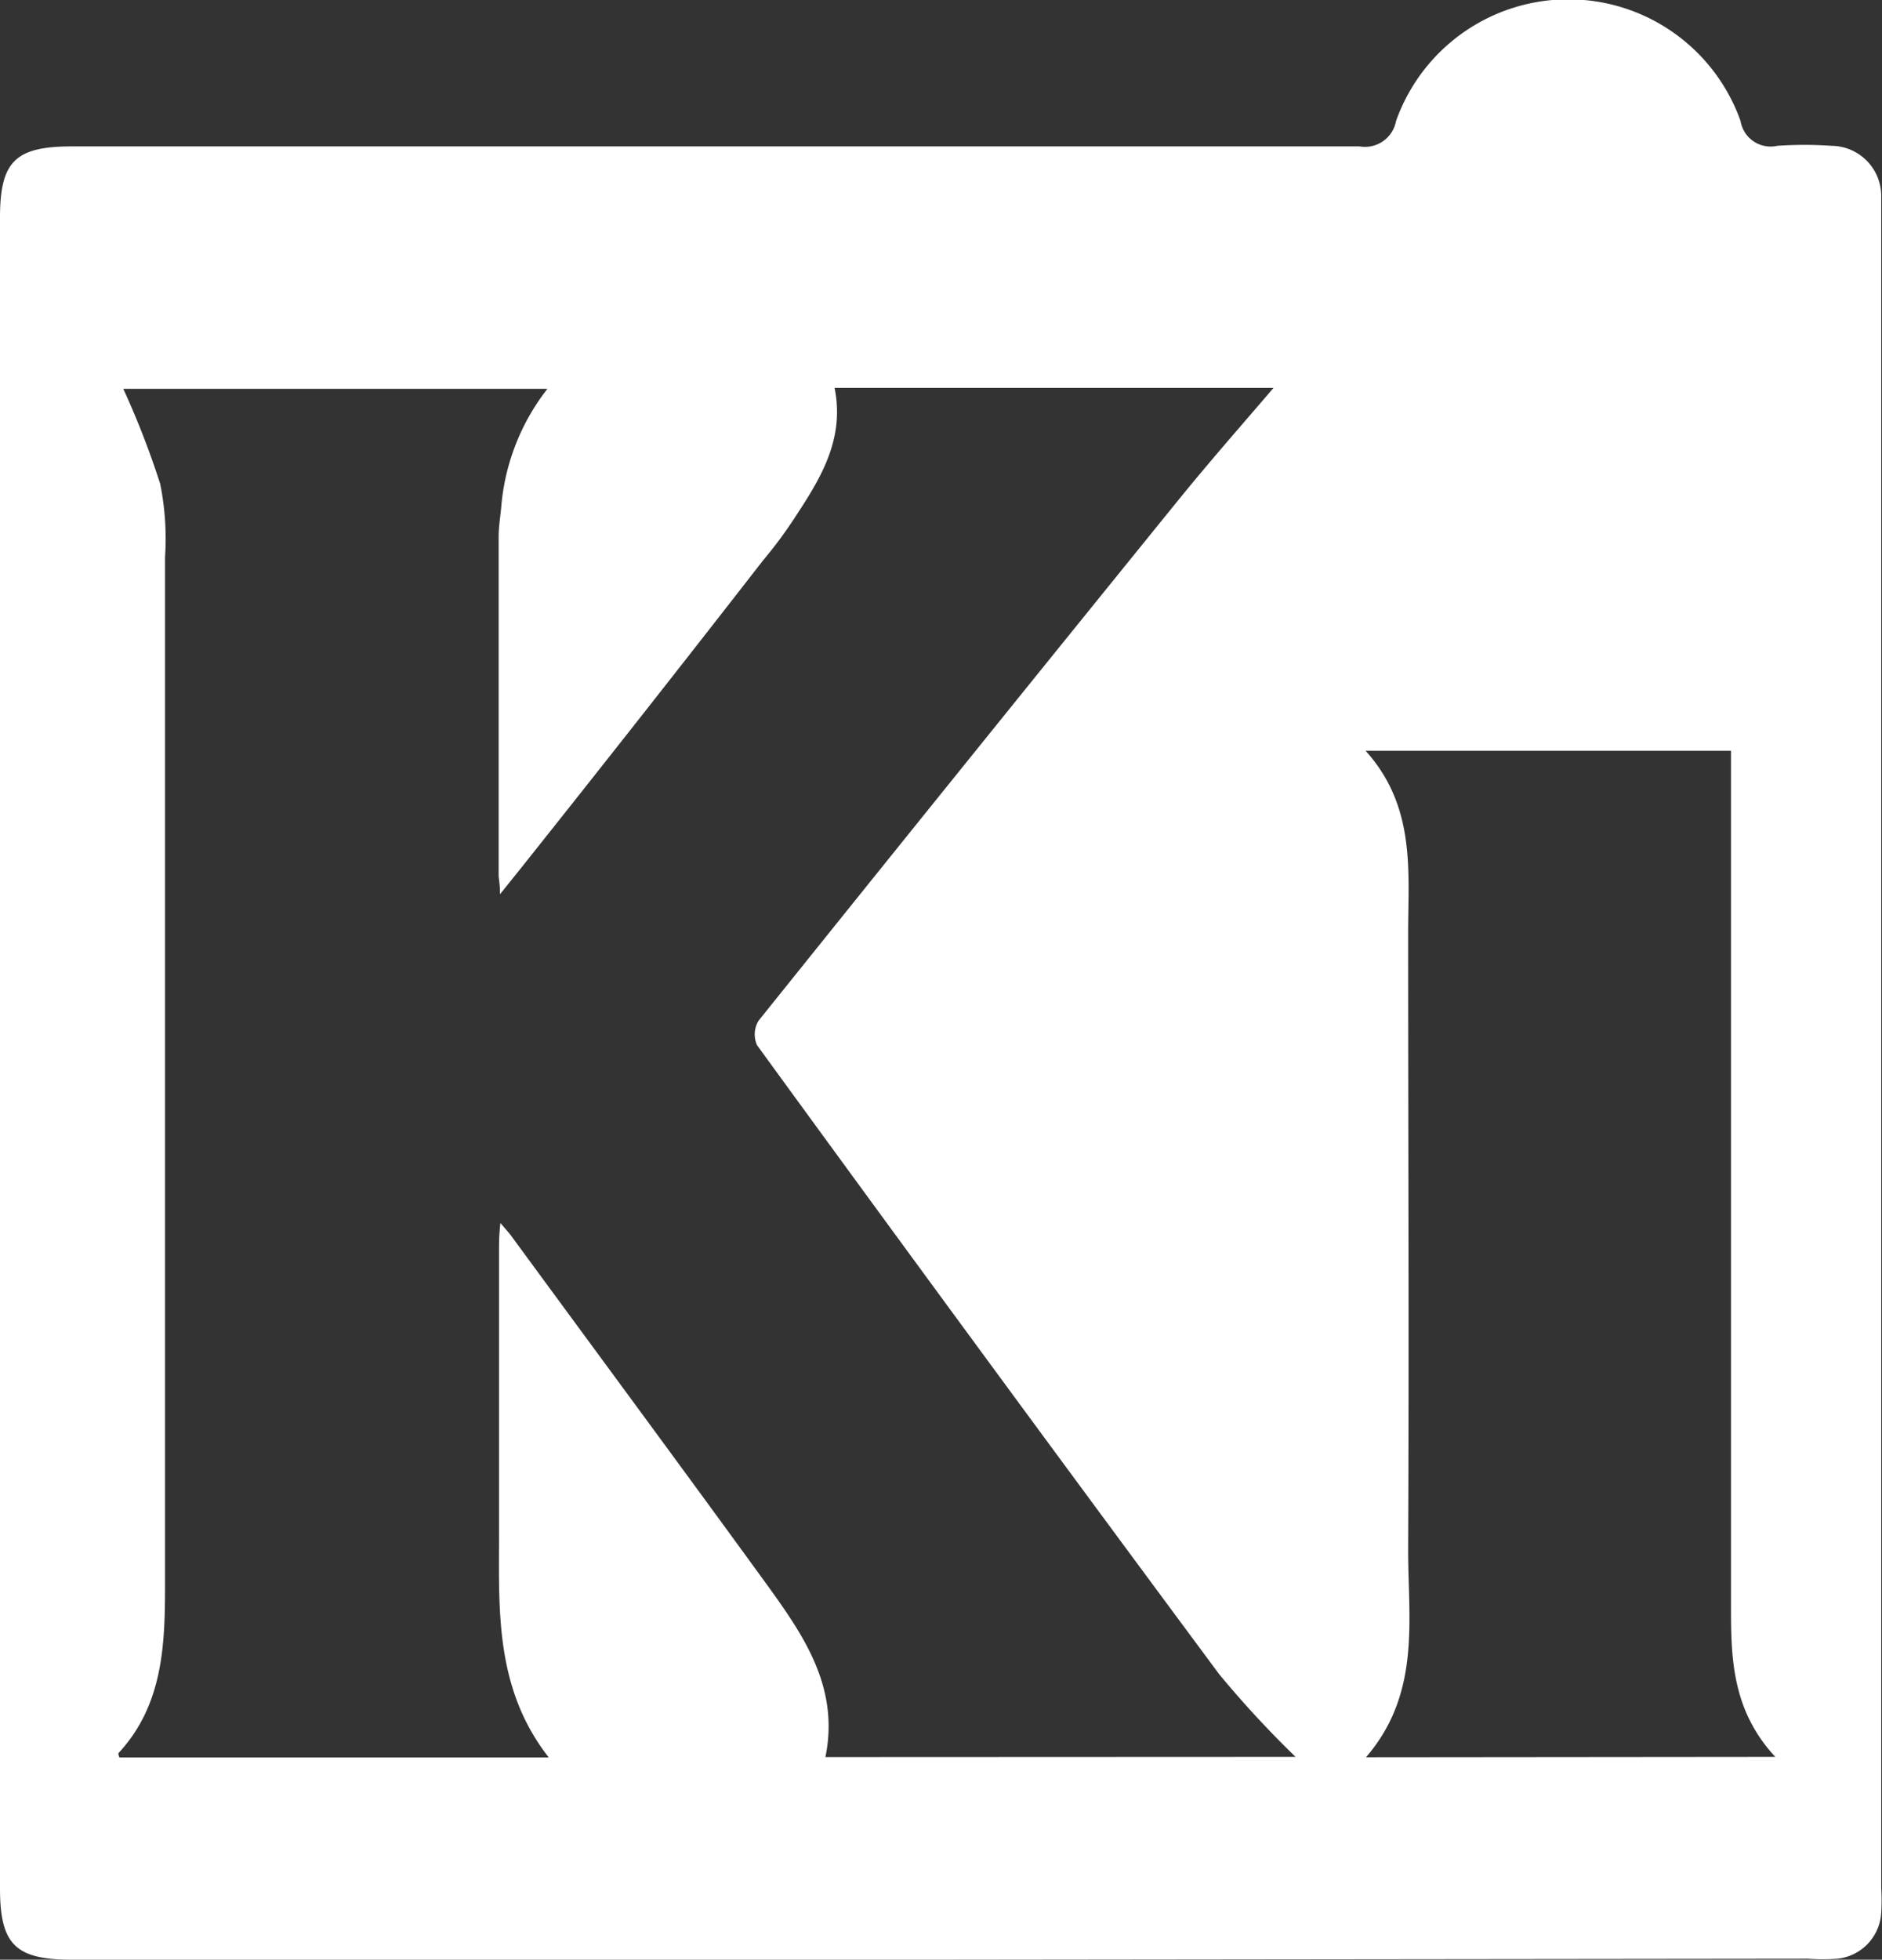 <svg xmlns="http://www.w3.org/2000/svg" viewBox="0 0 96.47 100.39"><rect x="0" y="0" width="96.47" height="100.39" fill="#333333" stroke="none"/><defs><style>.cls-1{fill:#fff;}</style></defs><g id="Layer_2" data-name="Layer 2"><g id="Layer_1-2" data-name="Layer 1"><path class="cls-1" d="M48.25,100.39H3.68C.79,100.39,0,99.61,0,96.74V11.15C0,8.27.78,7.5,3.69,7.5q33,0,66,0a1.62,1.62,0,0,0,1.87-1.3,9.37,9.37,0,0,1,17.66,0,1.56,1.56,0,0,0,1.88,1.27,19.84,19.84,0,0,1,2.78,0,2.57,2.57,0,0,1,2.55,2.6c0,.33,0,.67,0,1V96.72a10.61,10.61,0,0,1,0,1.26,2.51,2.51,0,0,1-2.24,2.36,10.79,10.79,0,0,1-1.51,0ZM66.41,90a52.2,52.2,0,0,1-3.92-4.24Q50.58,69.71,38.81,53.55a1.34,1.34,0,0,1,.08-1.27Q49.63,38.9,60.44,25.57c1.69-2.08,3.46-4.08,4.84-5.7H42.78c.55,2.74-.82,4.79-2.16,6.83q-.7,1.05-1.5,2Q33,36.57,26.77,44.39l-1.14,1.42c0-.55-.07-.78-.07-1,0-5.77,0-11.53,0-17.3,0-.5.08-1,.13-1.5a11.32,11.32,0,0,1,2.37-6.09H6.32a43.91,43.91,0,0,1,1.89,4.86,14.24,14.24,0,0,1,.25,3.76q0,26.33,0,52.64c0,3.08-.1,6.17-2.39,8.63,0,0,0,.15.06.22h22c-2.7-3.45-2.56-7.34-2.55-11.2,0-4.93,0-9.85,0-14.77,0-.4,0-.79.07-1.41.28.33.42.48.54.64,4.33,5.9,8.68,11.78,13,17.72,1.92,2.65,3.87,5.36,3.12,9ZM91,90c-2.35-2.53-2.27-5.37-2.27-8.19V38.46H70c2.59,2.88,2.18,6.19,2.18,9.4,0,10.51.05,21,0,31.54,0,3.6.66,7.35-2.16,10.62Z"/></g></g></svg>